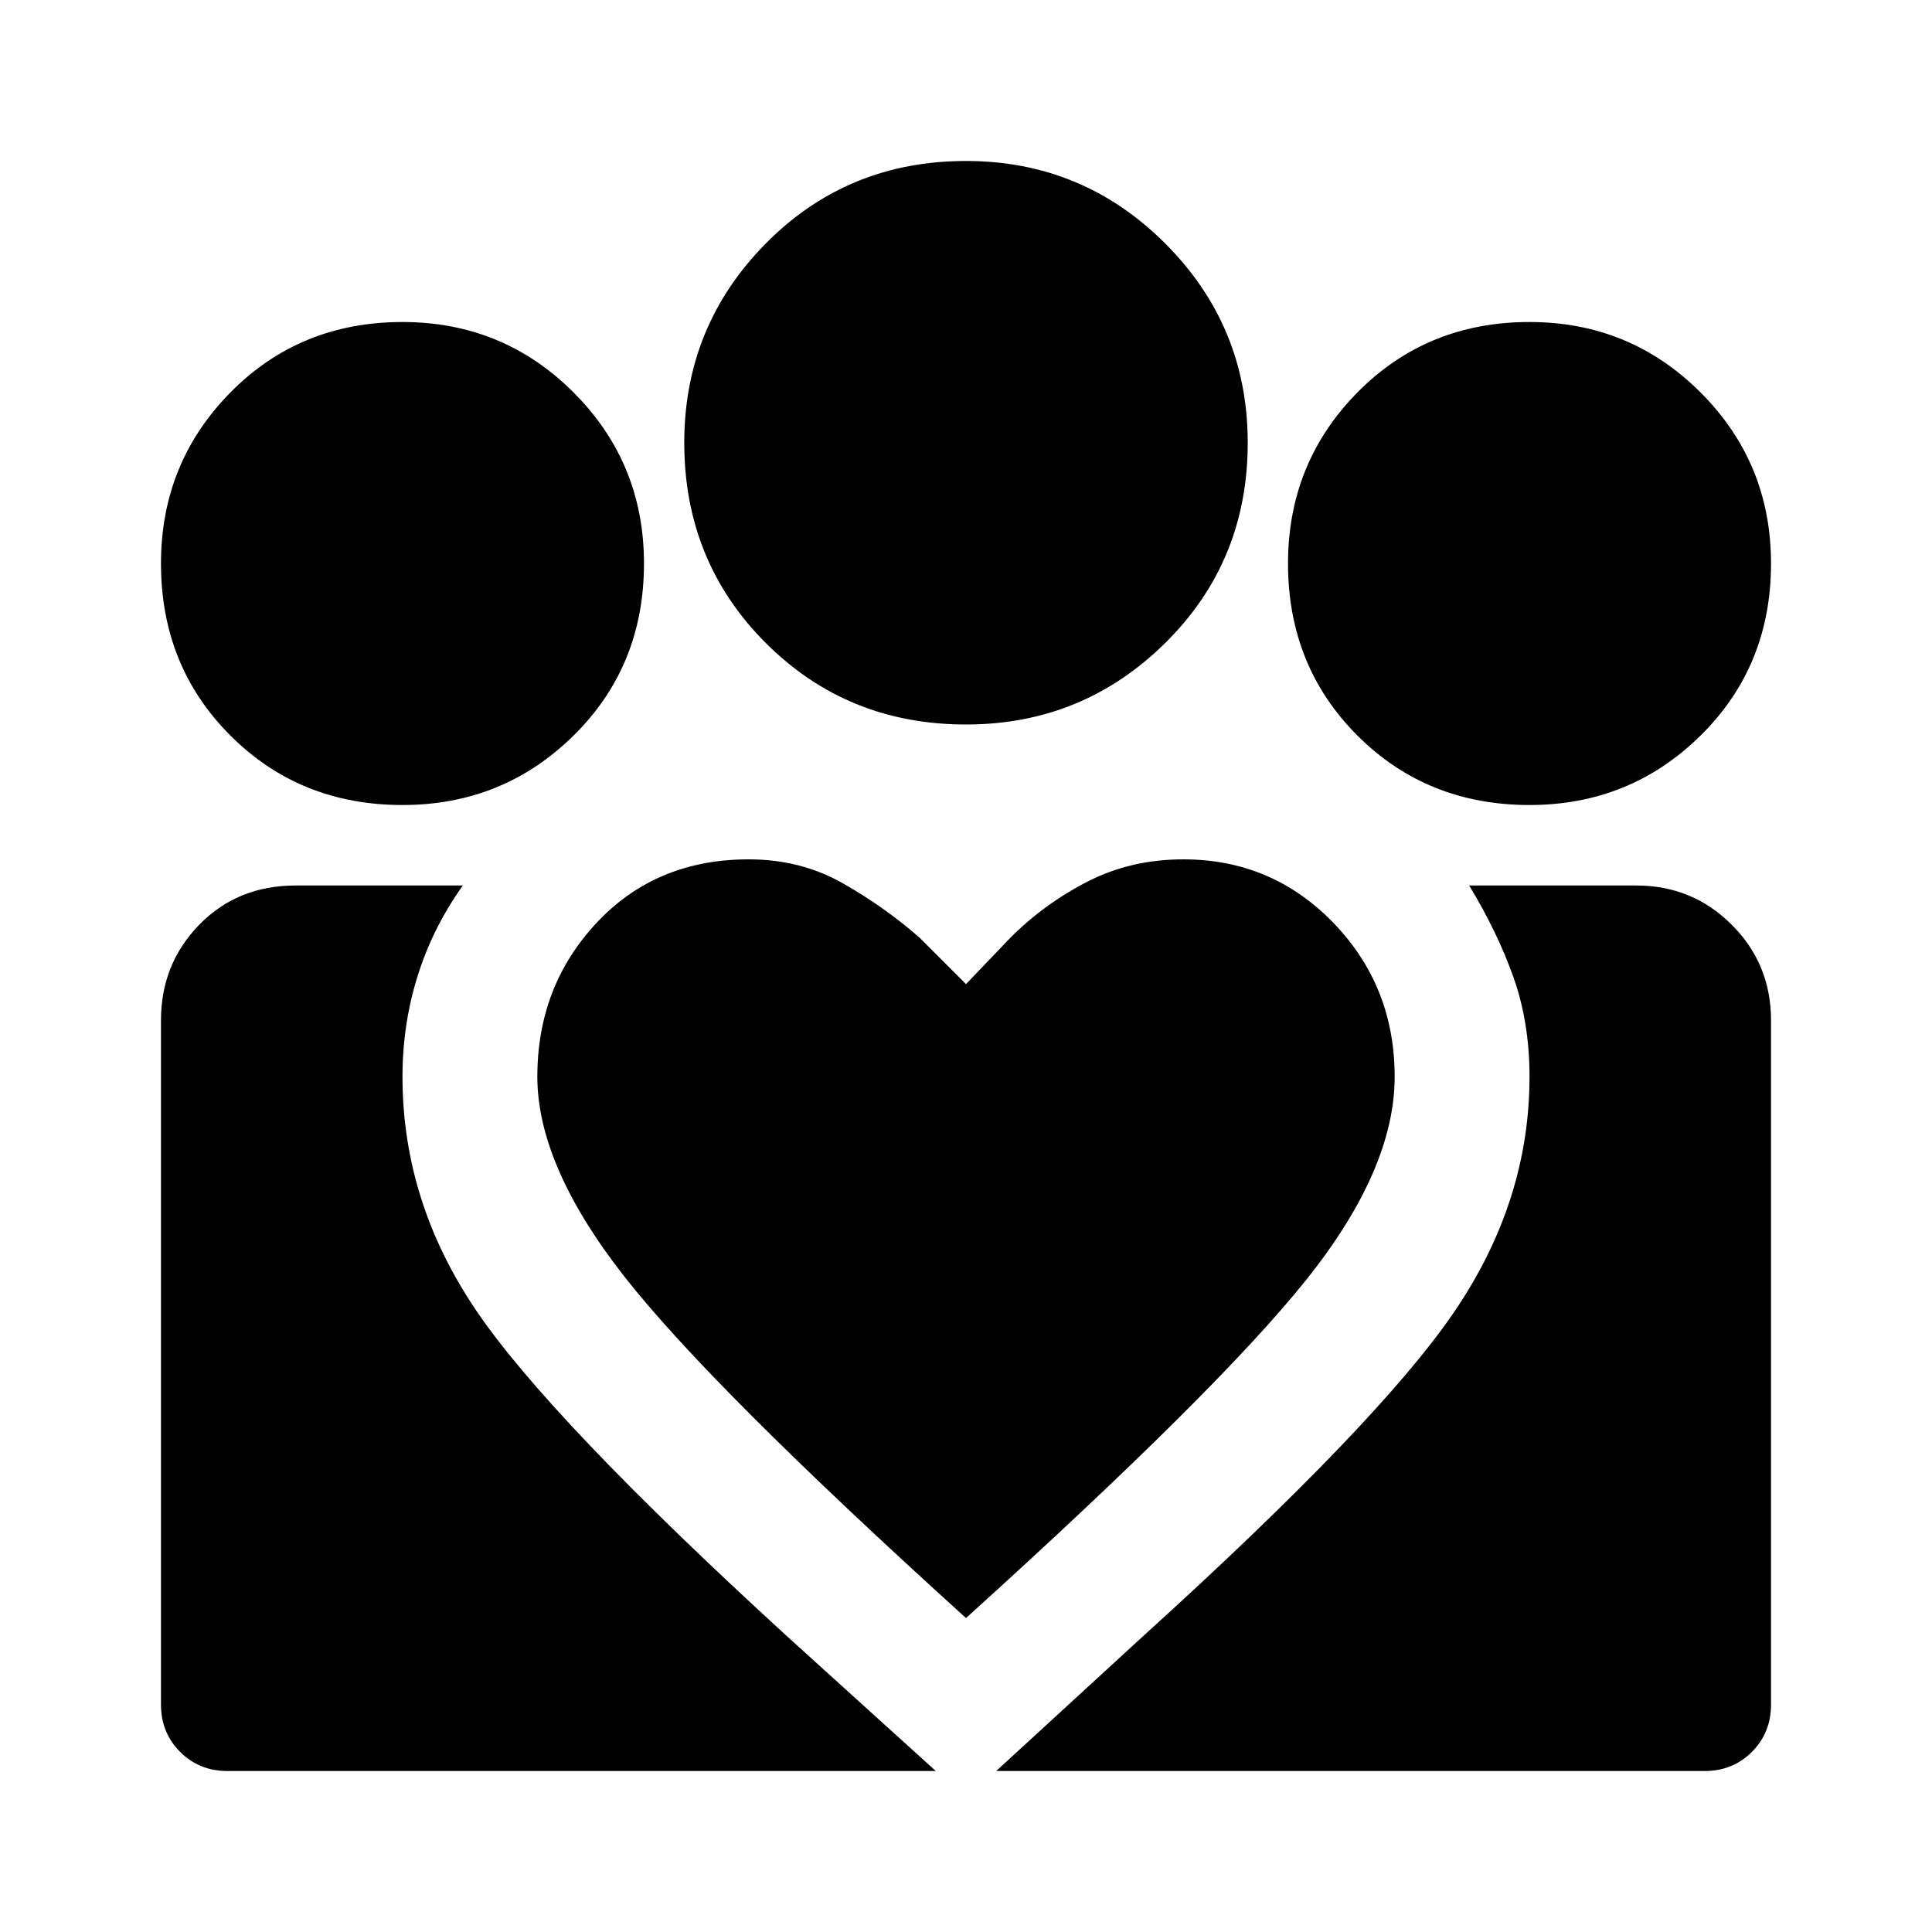 <svg xmlns="http://www.w3.org/2000/svg" height="40" width="40"><path d="m20.625 36.667 3.042-2.792q4.875-4.417 6.437-6.708 1.563-2.292 1.563-4.875 0-1.125-.334-2.063-.333-.937-.916-1.896h3.458q1.167 0 1.979.813.813.812.813 1.979v14.167q0 .583-.396.979t-.979.396ZM3.333 35.292V21.125q0-1.167.792-1.979.792-.813 2-.813h3.458q-.625.875-.937 1.875-.313 1-.313 2.084 0 2.583 1.521 4.833t6.438 6.75l3.083 2.792H4.708q-.583 0-.979-.396t-.396-.979Zm28.334-18.625q-2.125 0-3.563-1.438-1.437-1.437-1.437-3.562 0-2.084 1.437-3.542 1.438-1.458 3.563-1.458 2.083 0 3.541 1.458 1.459 1.458 1.459 3.542 0 2.125-1.459 3.562-1.458 1.438-3.541 1.438ZM20 15q-2.458 0-4.146-1.688-1.687-1.687-1.687-4.145 0-2.417 1.687-4.125Q17.542 3.333 20 3.333q2.417 0 4.125 1.709 1.708 1.708 1.708 4.125 0 2.458-1.708 4.145Q22.417 15 20 15Zm-8.875 7.292q0 1.833 1.792 4.125Q14.708 28.708 20 33.5q5.208-4.708 7.042-7 1.833-2.292 1.833-4.208 0-1.875-1.271-3.188-1.271-1.312-3.104-1.312-1.083 0-1.979.458-.896.458-1.604 1.167l-.917.958-.958-.958q-.709-.625-1.584-1.125-.875-.5-1.958-.5-1.917 0-3.146 1.312-1.229 1.313-1.229 3.188Zm-2.792-5.625q-2.125 0-3.562-1.438-1.438-1.437-1.438-3.562 0-2.084 1.438-3.542 1.437-1.458 3.562-1.458 2.084 0 3.542 1.458 1.458 1.458 1.458 3.542 0 2.125-1.458 3.562-1.458 1.438-3.542 1.438Z"/></svg>